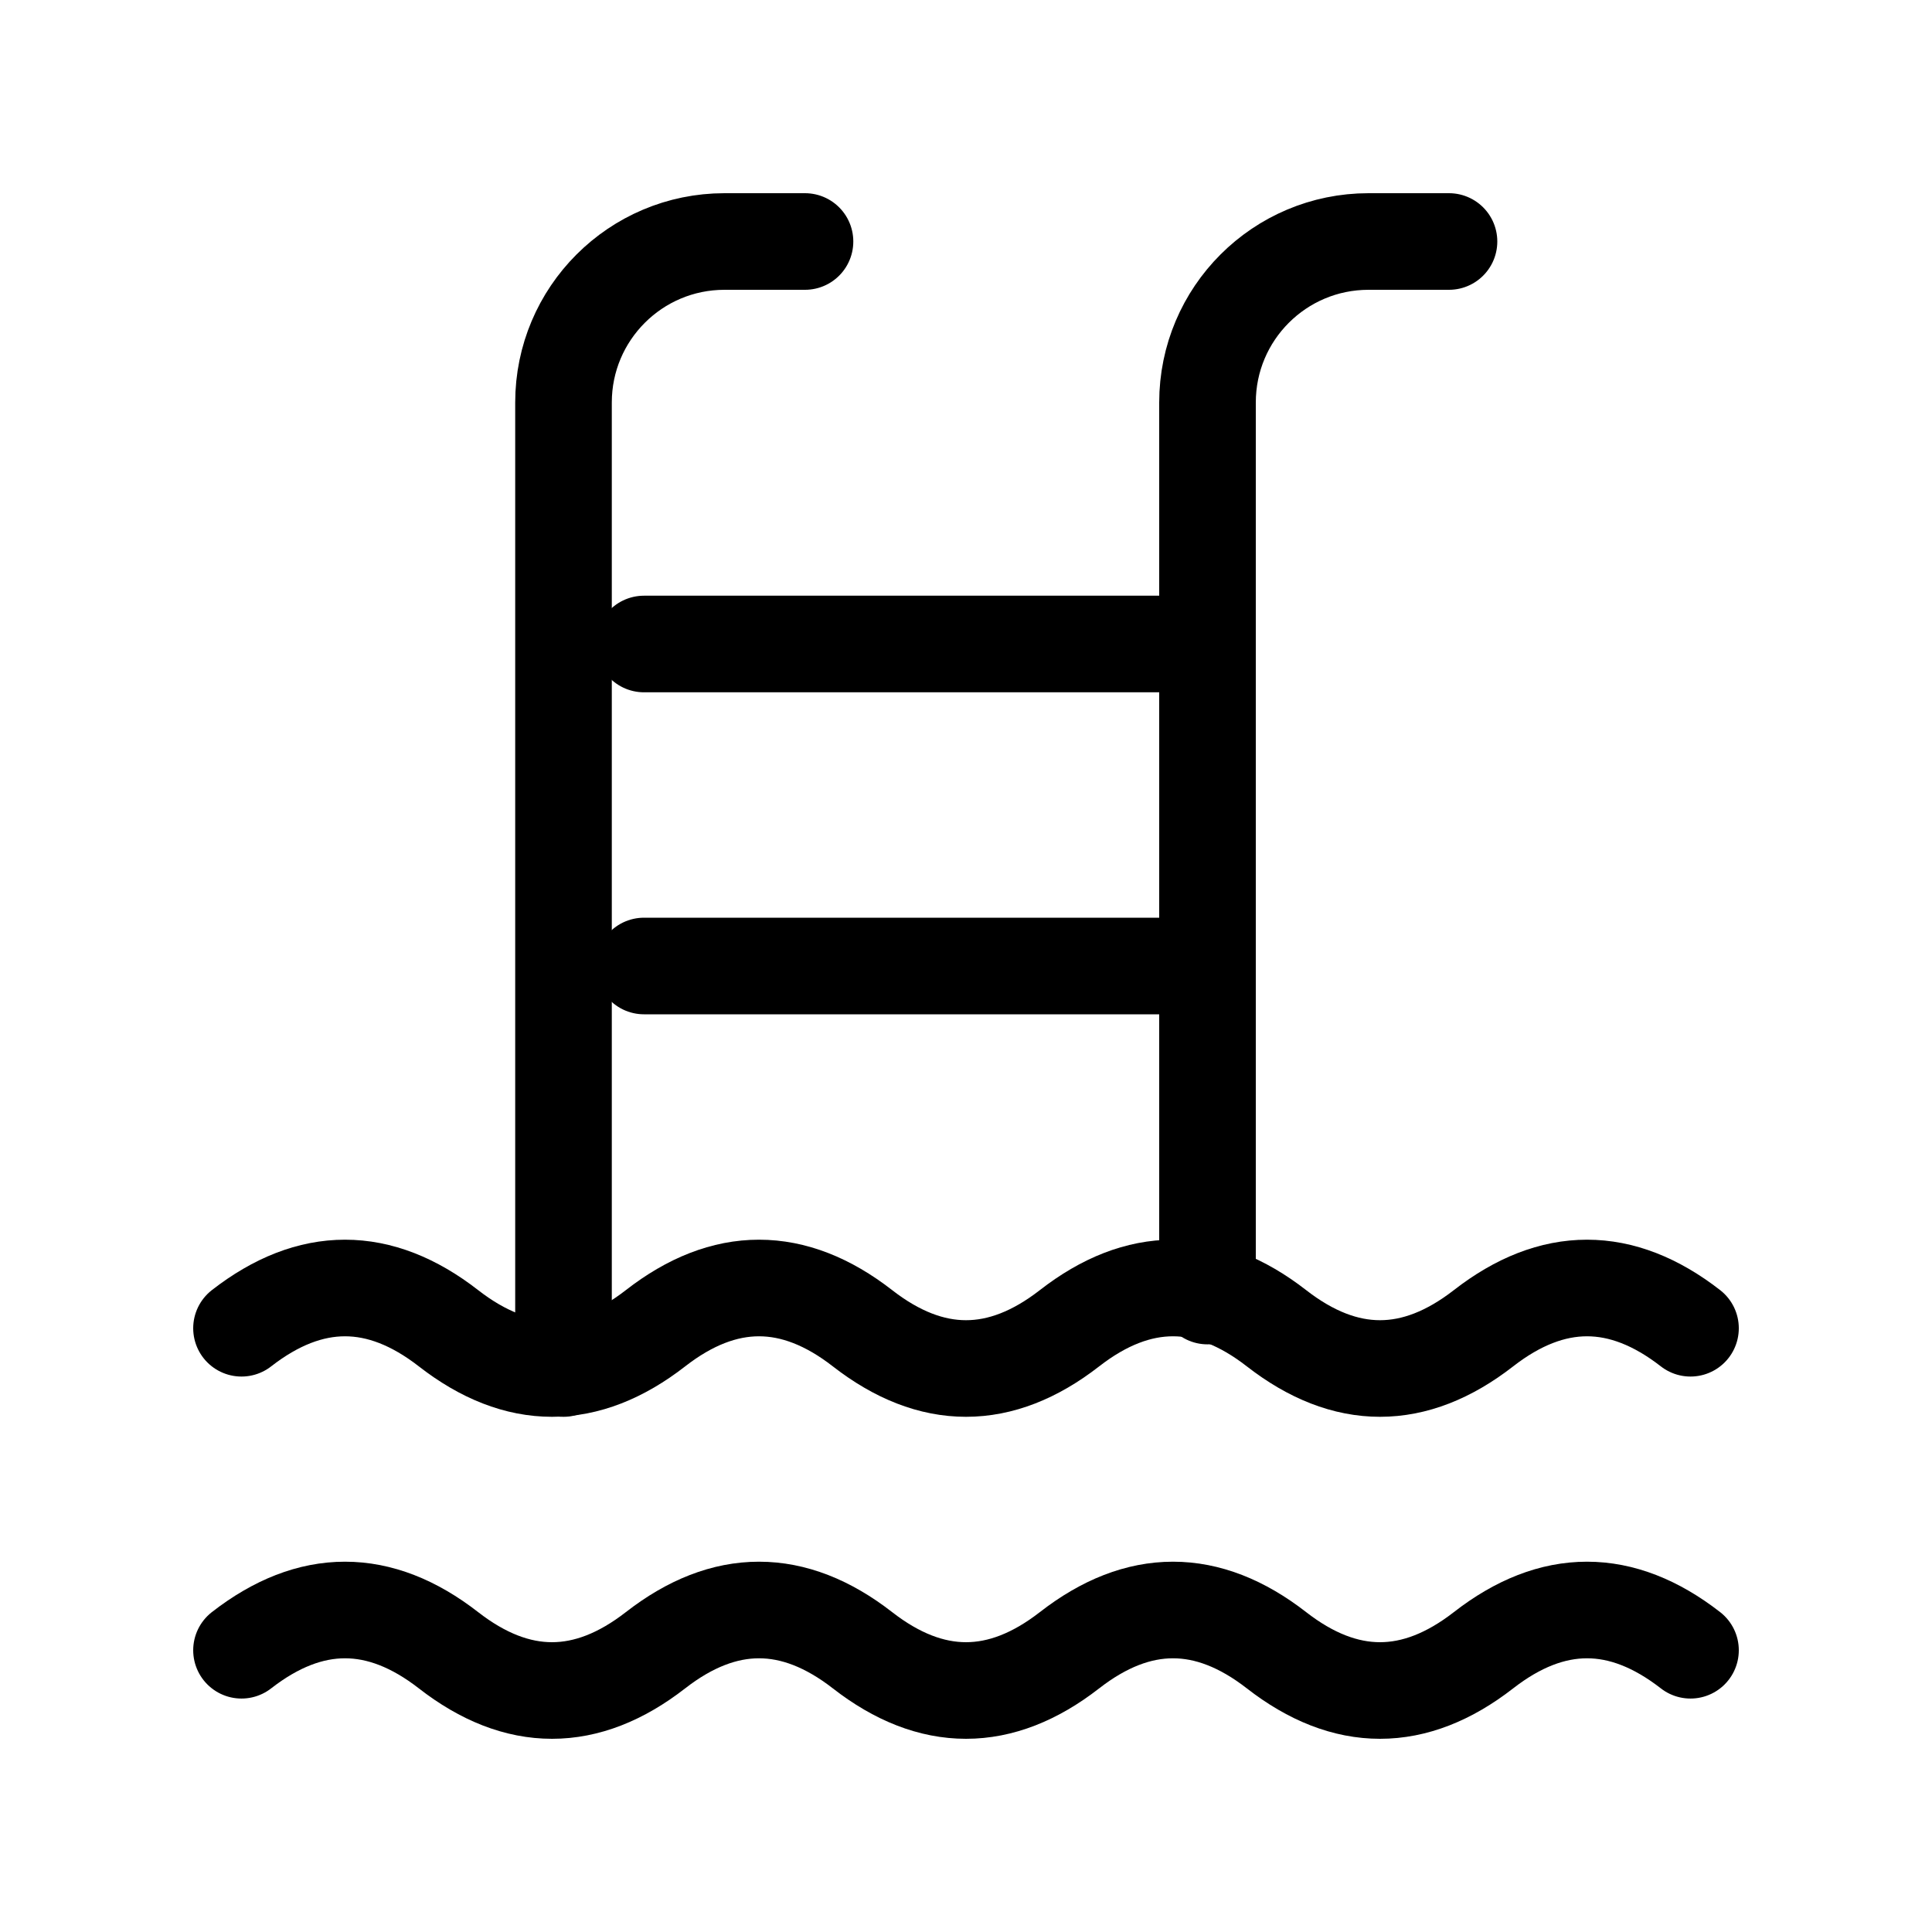 <svg width="240" height="240" xmlns="http://www.w3.org/2000/svg" data-color="color-2" viewBox="0 0 240 240"><title>240 places pool</title><g fill="none" class="nc-icon-wrapper"><path d="M70 170L70 50C70 38.954 78.954 30 90 30L100 30" stroke="#000" stroke-width="12" stroke-linecap="round" stroke-linejoin="round"></path><path d="M150 161L150 50C150 38.954 158.954 30 170 30L180 30" stroke="#000" stroke-width="12" stroke-linecap="round" stroke-linejoin="round"></path><path d="M80 80L150 80" stroke="#000" stroke-width="12" stroke-linecap="round"></path><path d="M80 120L150 120" stroke="#000" stroke-width="12" stroke-linecap="round"></path><path d="M30 165C38.571 158.333 47.143 158.333 55.714 165C64.286 171.667 72.857 171.667 81.429 165C90 158.333 98.571 158.333 107.143 165C115.714 171.667 124.286 171.667 132.857 165C141.429 158.333 150 158.333 158.571 165C167.143 171.667 175.714 171.667 184.286 165C192.857 158.333 201.429 158.333 210 165" stroke="#000" stroke-width="12" stroke-linecap="round" stroke-linejoin="round"></path><path d="M30 205C38.571 198.333 47.143 198.333 55.714 205C64.286 211.667 72.857 211.667 81.429 205C90 198.333 98.571 198.333 107.143 205C115.714 211.667 124.286 211.667 132.857 205C141.429 198.333 150 198.333 158.571 205C167.143 211.667 175.714 211.667 184.286 205C192.857 198.333 201.429 198.333 210 205" stroke="#000" stroke-width="12" stroke-linecap="round" stroke-linejoin="round" data-color="color-2"></path></g></svg>